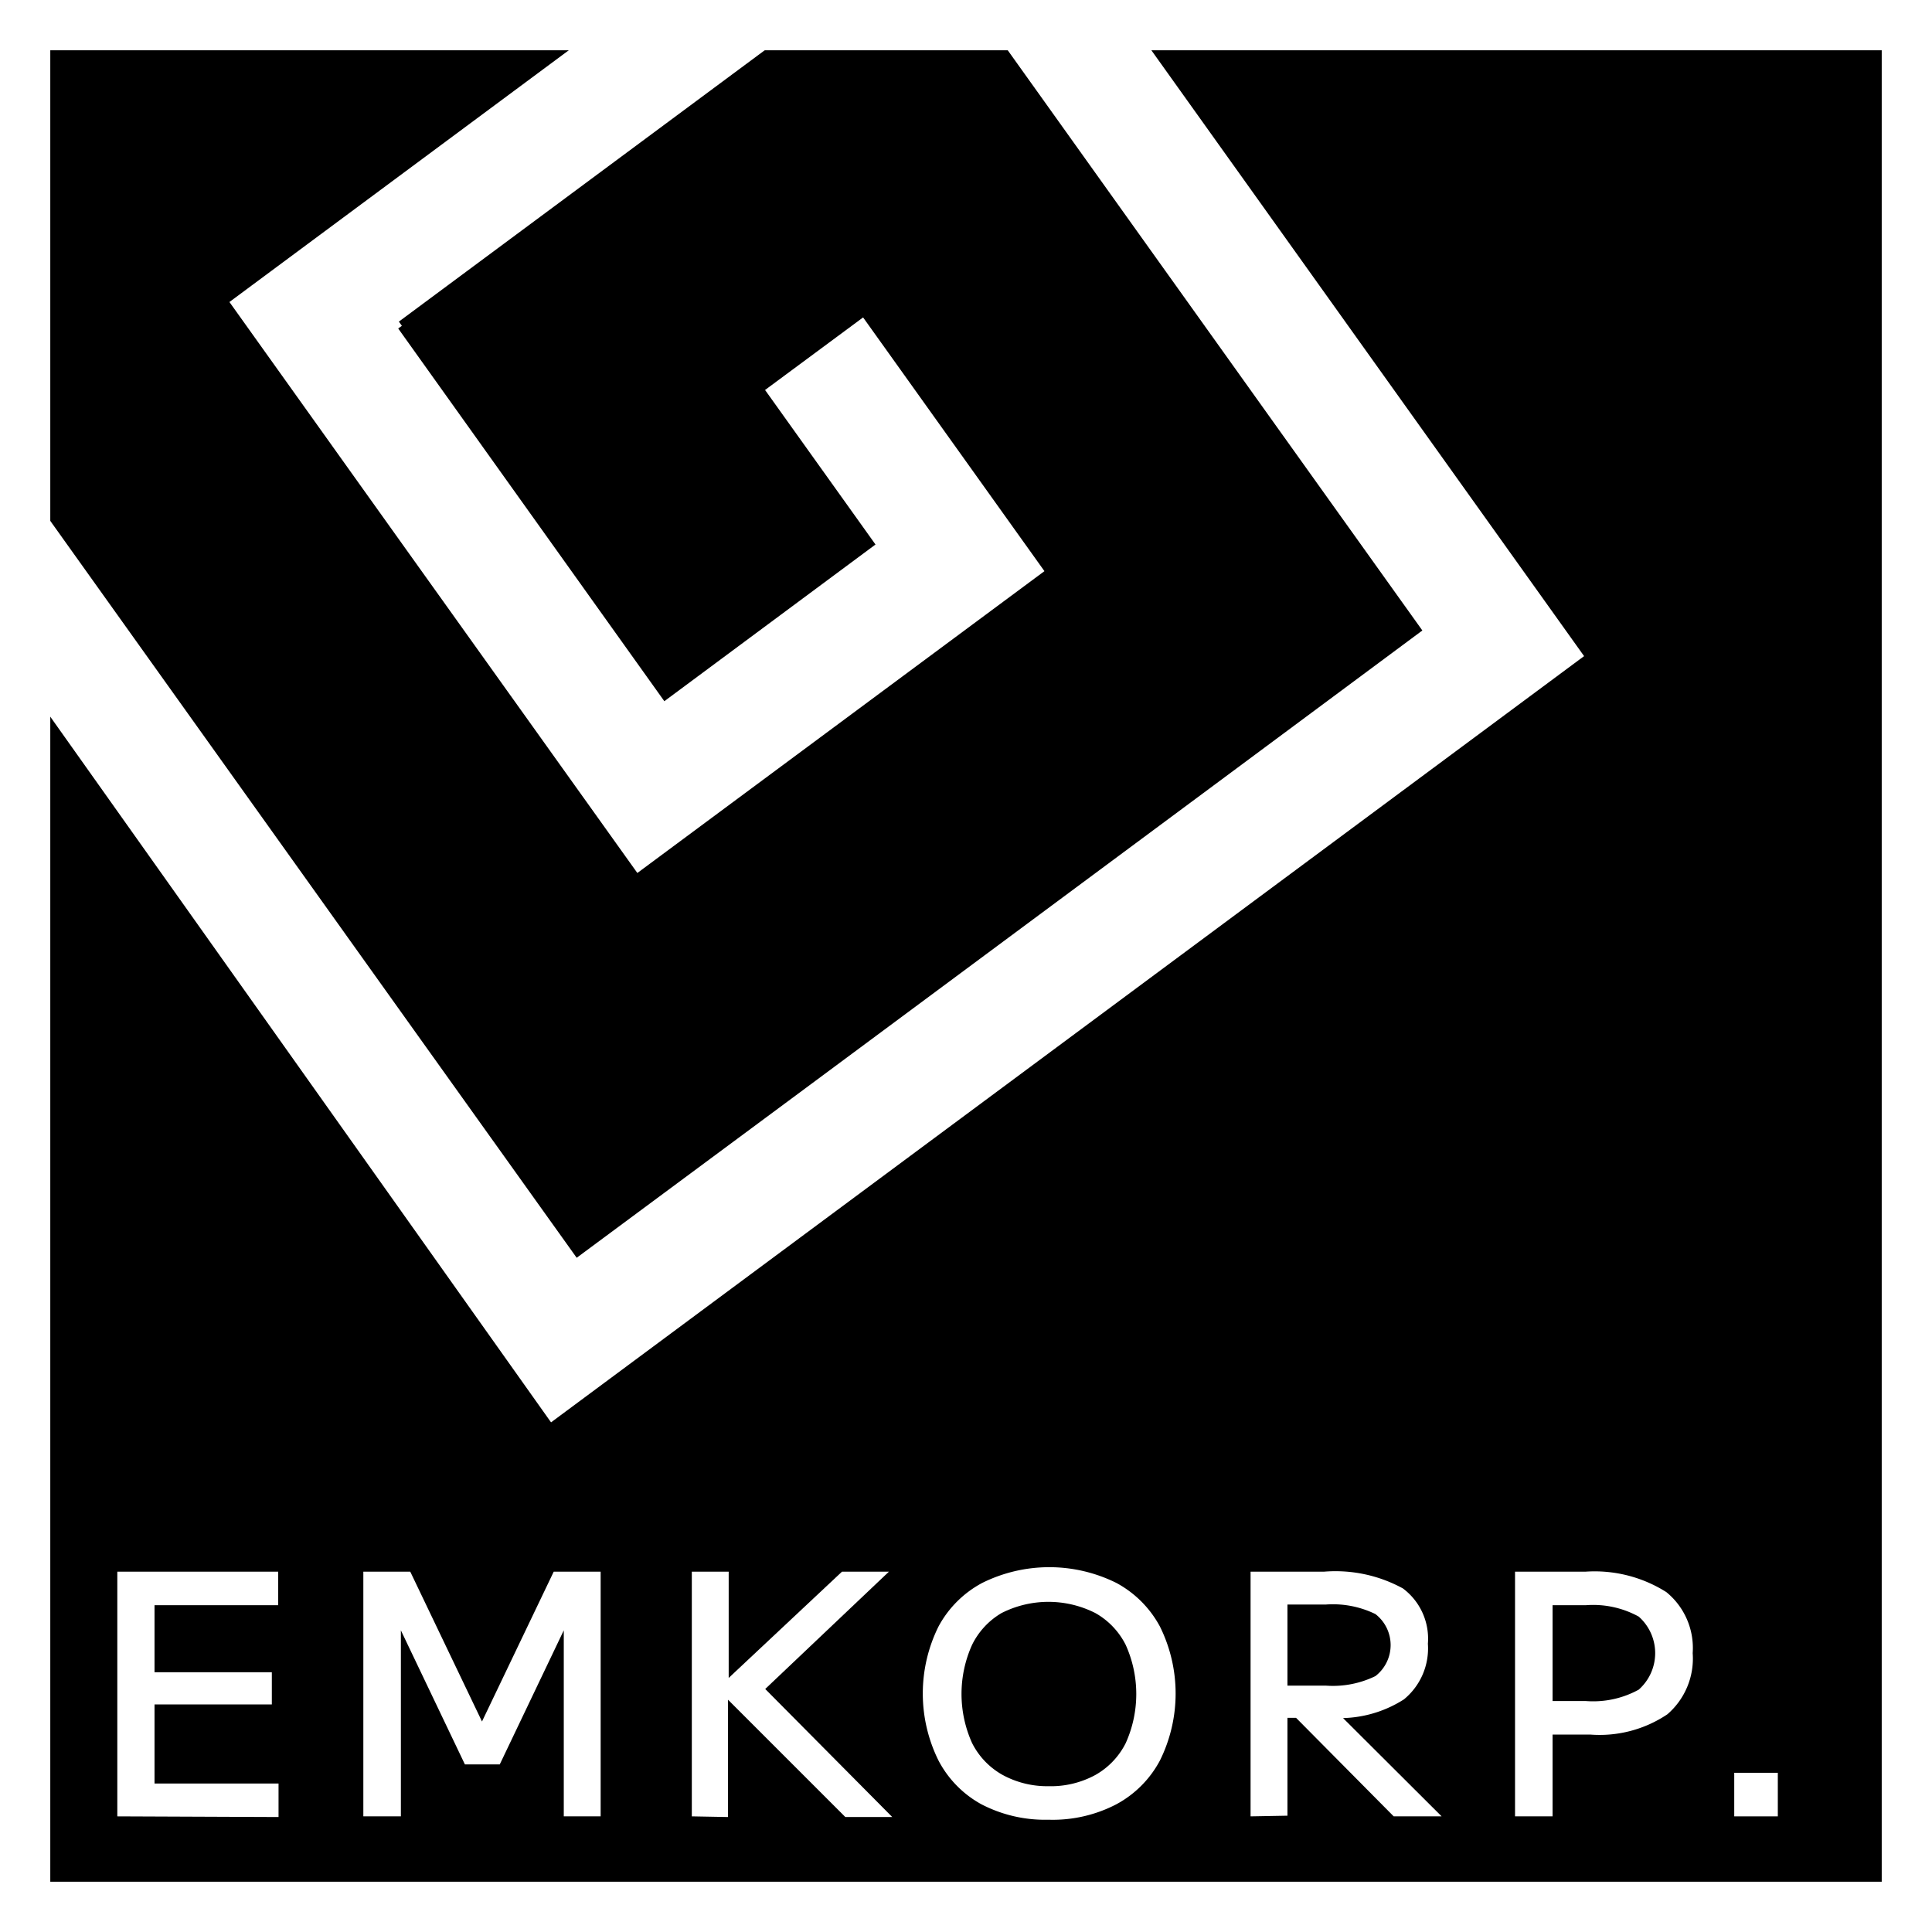 <svg xmlns="http://www.w3.org/2000/svg" viewBox="0 0 115.28 115.28"><rect x="0" y="0" width="115.28" height="115.28" fill="#808080" stroke="none"/><defs><style>.cls-1{stroke:#fff;stroke-miterlimit:10;stroke-width:3px;}.cls-2{fill:#fff;}</style></defs><g id="Livello_2" data-name="Livello 2"><g id="Livello_1-2" data-name="Livello 1"><rect class="cls-1" x="1.5" y="1.5" width="112.28" height="112.28"/><polygon class="cls-2" points="23.83 32.22 13.69 18.02 35.96 1.5 47.65 1.5 45.71 2.94 23.8 19.19 23.98 19.44 23.76 19.6 39.64 41.84 52.24 32.49 45.65 23.27 51.5 18.94 62.32 34.08 38.03 52.09 23.83 32.22"/><polygon class="cls-2" points="94.52 39.15 32.88 84.87 1.5 40.65 1.5 28.98 24.94 61.8 34.41 75.05 47.5 65.35 71.79 47.33 84.87 37.62 75.4 24.37 59.06 1.5 67.63 1.5 94.52 39.15"/><path class="cls-2" d="M7,108.38V93.78h9.6v2H9.22v4h7v1.92h-7v4.72h7.4v2Z"/><path class="cls-2" d="M21.68,108.38V93.78h2.8l4.28,8.94h0l4.28-8.94h2.8v14.6h-2.2V97.28h0l-3.82,8H27.74l-3.82-8h0v11.1Z"/><path class="cls-2" d="M41.28,108.38V93.78h2.2v6.34h0l6.76-6.34h2.8l-7.38,7,7.58,7.64h-2.8l-7-7h0v7Z"/><path class="cls-2" d="M62.56,108.58a8.23,8.23,0,0,1-4-.92A6.31,6.31,0,0,1,56,105.05a9,9,0,0,1,0-8,6.35,6.35,0,0,1,2.61-2.6,9,9,0,0,1,8,0,6.38,6.38,0,0,1,2.6,2.6,9,9,0,0,1,0,8,6.35,6.35,0,0,1-2.6,2.61A8.21,8.21,0,0,1,62.56,108.58Zm0-2a5.55,5.55,0,0,0,2.8-.67,4.49,4.49,0,0,0,1.81-1.9,7.13,7.13,0,0,0,0-5.86,4.49,4.49,0,0,0-1.81-1.9,6.19,6.19,0,0,0-5.6,0A4.49,4.49,0,0,0,58,98.15,7.13,7.13,0,0,0,58,104a4.49,4.49,0,0,0,1.81,1.9A5.55,5.55,0,0,0,62.56,106.58Z"/><path class="cls-2" d="M74.62,108.38V93.78H79a8.38,8.38,0,0,1,4.71,1,3.74,3.74,0,0,1,1.49,3.3,3.93,3.93,0,0,1-1.43,3.32,7.1,7.1,0,0,1-4.35,1.1H75.72v-1.92h3.4a5.78,5.78,0,0,0,2.95-.57,2.34,2.34,0,0,0,0-3.7,5.78,5.78,0,0,0-2.95-.57h-2.3v12.6Zm8.54,0-6.62-6.68h2.78l6.7,6.68Z"/><path class="cls-2" d="M90.4,108.38V93.78h4.2A8,8,0,0,1,99.43,95,4.3,4.3,0,0,1,101,98.64a4.39,4.39,0,0,1-1.51,3.65,7.25,7.25,0,0,1-4.59,1.21H91.5v-2h3.14a5.65,5.65,0,0,0,3.14-.68,2.91,2.91,0,0,0,0-4.36,5.65,5.65,0,0,0-3.14-.68h-2v12.6Z"/><path class="cls-2" d="M103.48,108.38v-2.6h2.6v2.6Z"/></g></g></svg>